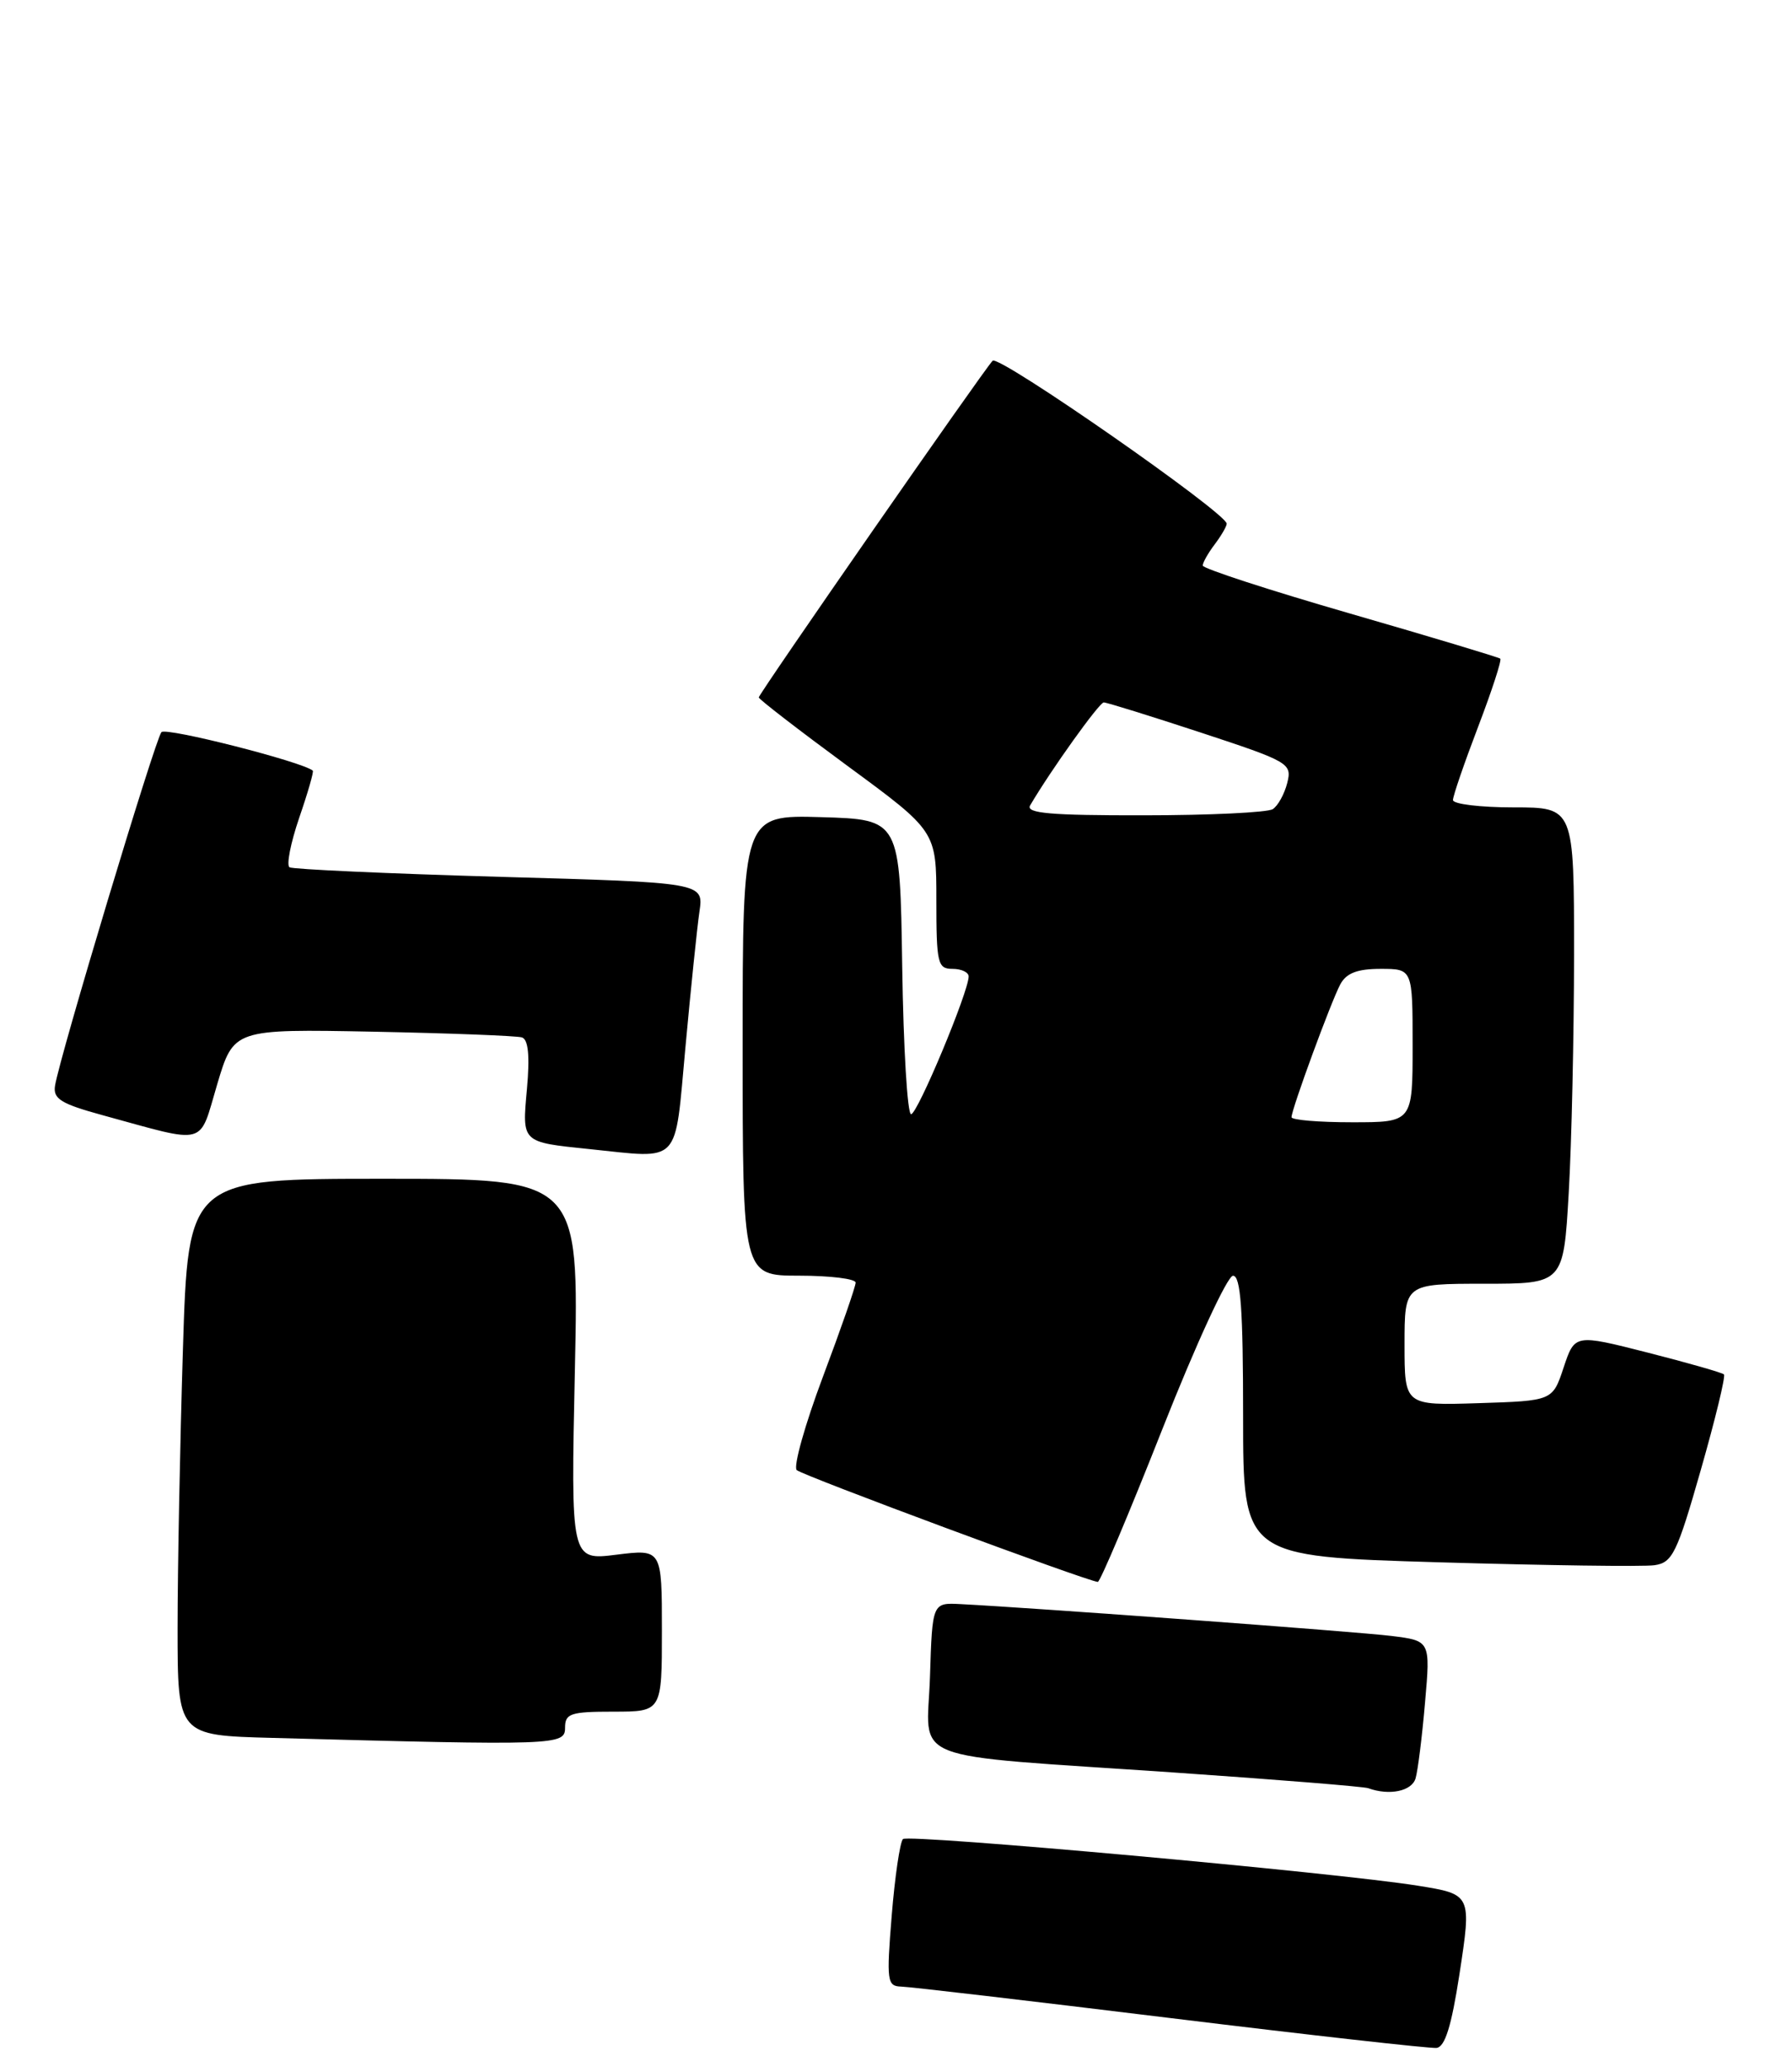 <?xml version="1.0" encoding="UTF-8" standalone="no"?>
<!DOCTYPE svg PUBLIC "-//W3C//DTD SVG 1.1//EN" "http://www.w3.org/Graphics/SVG/1.1/DTD/svg11.dtd" >
<svg xmlns="http://www.w3.org/2000/svg" xmlns:xlink="http://www.w3.org/1999/xlink" version="1.1" viewBox="0 0 222 256">
 <g >
 <path fill="currentColor"
d=" M 180.79 244.60 C 182.32 234.61 182.33 234.63 175.61 233.55 C 165.50 231.93 112.48 227.13 111.86 227.78 C 111.49 228.17 110.86 232.44 110.47 237.25 C 109.81 245.37 109.90 246.00 111.63 246.05 C 112.66 246.07 127.67 247.83 145.00 249.95 C 162.32 252.07 177.16 253.73 177.96 253.65 C 179.01 253.53 179.81 250.95 180.79 244.60 Z  M 175.37 220.25 C 175.65 219.29 176.18 215.06 176.54 210.86 C 177.21 203.22 177.21 203.22 172.36 202.62 C 168.06 202.09 128.20 199.15 119.00 198.68 C 115.50 198.50 115.50 198.50 115.21 207.66 C 114.87 218.51 111.57 217.22 145.50 219.54 C 158.15 220.41 168.95 221.28 169.50 221.48 C 172.13 222.43 174.91 221.85 175.37 220.25 Z  M 70.00 214.00 C 70.00 212.22 70.67 212.00 76.00 212.00 C 82.00 212.00 82.00 212.00 82.00 201.93 C 82.00 191.86 82.00 191.86 76.36 192.56 C 70.71 193.27 70.71 193.27 71.22 169.63 C 71.72 146.00 71.72 146.00 47.52 146.00 C 23.32 146.00 23.32 146.00 22.66 167.16 C 22.30 178.80 22.00 194.31 22.00 201.63 C 22.00 214.94 22.00 214.94 33.75 215.25 C 69.03 216.20 70.00 216.17 70.00 214.00 Z  M 144.00 177.00 C 148.14 166.51 152.06 158.01 152.75 158.01 C 153.70 158.00 154.00 162.14 154.00 175.39 C 154.00 192.78 154.00 192.78 178.25 193.50 C 191.59 193.89 203.61 194.06 204.97 193.86 C 207.19 193.54 207.76 192.37 210.70 182.07 C 212.50 175.78 213.79 170.45 213.57 170.23 C 213.35 170.01 209.10 168.80 204.13 167.53 C 195.09 165.23 195.09 165.23 193.71 169.37 C 192.34 173.50 192.34 173.50 183.17 173.79 C 174.00 174.08 174.00 174.08 174.00 166.54 C 174.00 159.00 174.00 159.00 183.85 159.00 C 193.69 159.00 193.69 159.00 194.34 147.75 C 194.70 141.56 194.99 128.29 195.00 118.25 C 195.00 100.00 195.00 100.00 187.50 100.00 C 183.38 100.00 180.00 99.59 180.00 99.09 C 180.00 98.58 181.40 94.51 183.11 90.03 C 184.82 85.55 186.06 81.75 185.86 81.58 C 185.66 81.41 177.29 78.89 167.25 75.99 C 157.21 73.09 149.00 70.41 149.00 70.05 C 149.00 69.68 149.66 68.51 150.47 67.44 C 151.28 66.37 151.95 65.22 151.97 64.87 C 152.03 63.60 123.72 43.88 122.97 44.68 C 121.78 45.94 94.00 85.93 94.00 86.38 C 94.00 86.60 98.95 90.42 105.00 94.87 C 116.00 102.95 116.00 102.95 116.00 111.48 C 116.00 119.33 116.16 120.00 118.00 120.00 C 119.10 120.00 120.00 120.42 120.00 120.94 C 120.00 122.83 113.66 138.00 112.87 138.00 C 112.41 138.00 111.92 129.79 111.77 119.75 C 111.50 101.50 111.50 101.50 101.75 101.21 C 92.00 100.93 92.00 100.93 92.00 129.46 C 92.00 158.00 92.00 158.00 99.00 158.00 C 102.85 158.00 106.00 158.39 106.00 158.86 C 106.00 159.34 104.18 164.58 101.95 170.51 C 99.72 176.45 98.26 181.65 98.70 182.08 C 99.37 182.73 134.49 195.78 136.00 195.93 C 136.28 195.96 139.88 187.44 144.00 177.00 Z  M 84.91 129.75 C 85.58 122.46 86.36 114.88 86.65 112.91 C 87.18 109.31 87.18 109.31 61.90 108.60 C 47.99 108.20 36.28 107.67 35.87 107.42 C 35.46 107.17 36.00 104.42 37.06 101.31 C 38.13 98.21 38.89 95.57 38.75 95.45 C 37.49 94.36 20.57 90.05 20.00 90.68 C 19.24 91.51 7.40 130.84 6.82 134.46 C 6.55 136.10 7.54 136.71 12.73 138.13 C 25.85 141.72 24.60 142.05 26.91 134.29 C 28.95 127.45 28.95 127.45 46.23 127.78 C 55.73 127.97 64.02 128.29 64.66 128.49 C 65.45 128.75 65.65 130.77 65.28 134.88 C 64.67 141.55 64.57 141.45 73.00 142.32 C 84.48 143.50 83.55 144.48 84.91 129.75 Z  M 160.00 138.37 C 160.00 137.39 164.89 124.07 166.04 121.92 C 166.79 120.52 168.15 120.00 171.04 120.00 C 175.00 120.00 175.00 120.00 175.00 129.50 C 175.00 139.00 175.00 139.00 167.50 139.00 C 163.38 139.00 160.00 138.72 160.00 138.37 Z  M 127.62 99.75 C 130.15 95.43 136.18 87.00 136.74 87.00 C 137.11 87.00 142.51 88.68 148.75 90.73 C 159.71 94.34 160.08 94.55 159.47 96.97 C 159.12 98.35 158.31 99.82 157.67 100.22 C 157.03 100.63 149.84 100.98 141.69 100.98 C 130.12 101.00 127.04 100.73 127.62 99.75 Z "/>
</g>
</svg>